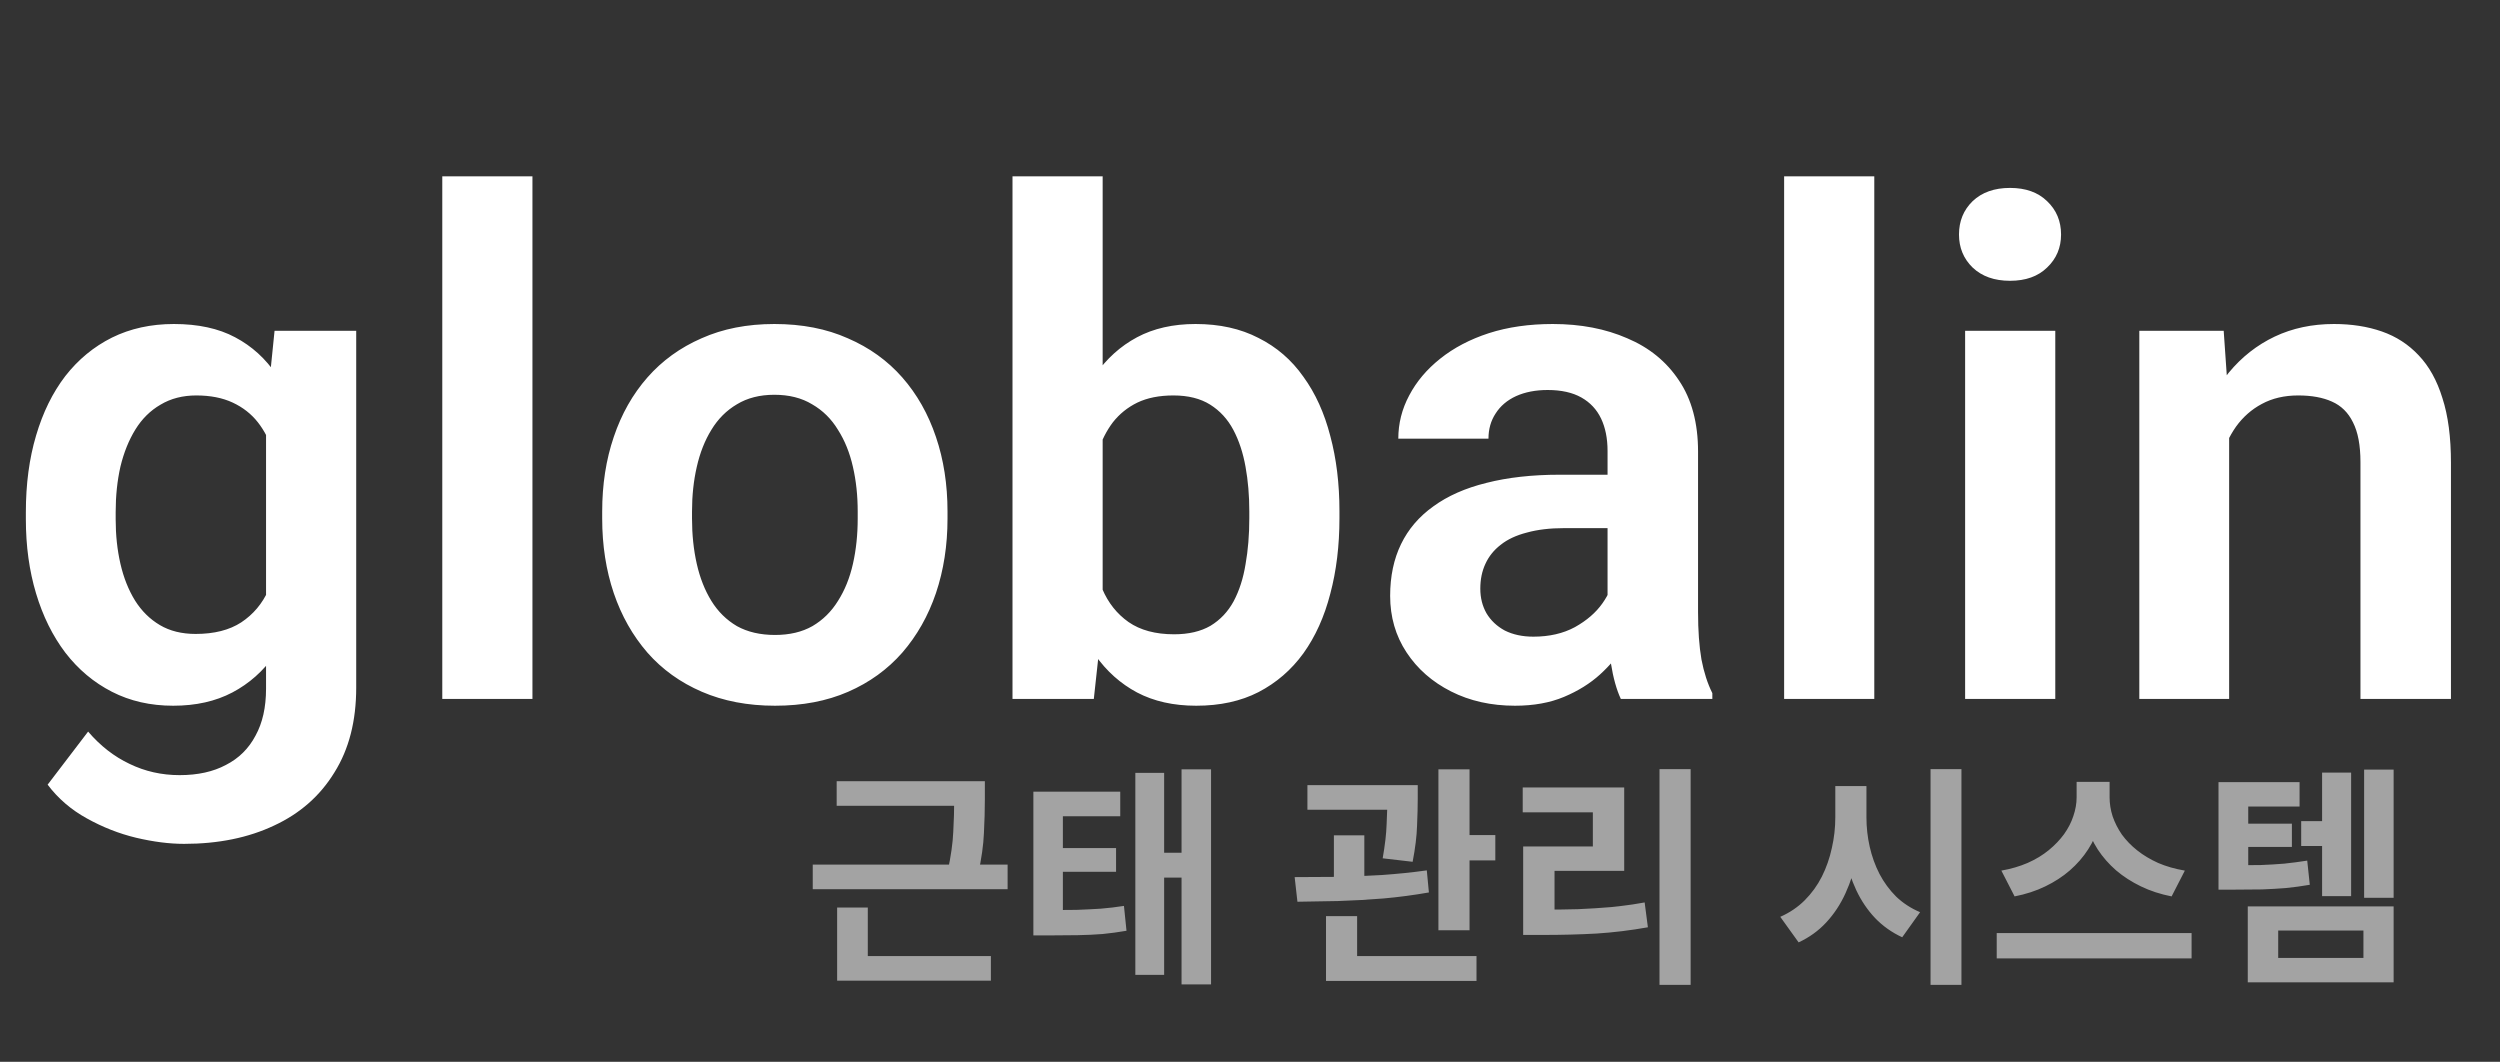 <svg width="186" height="79" viewBox="0 0 186 79" fill="none" xmlns="http://www.w3.org/2000/svg">
<rect x="0" y="0" width="186" height="79" fill="#333333" stroke="none"/>
<path d="M62.248 58.121H72.357V59.952H62.248V58.121ZM60.468 64.324H74.966V66.156H60.468V64.324ZM70.992 58.121H73.273V59.503C73.273 60.263 73.25 61.087 73.204 61.974C73.169 62.861 73.025 63.881 72.772 65.033L70.508 64.825C70.75 63.696 70.888 62.717 70.923 61.888C70.969 61.047 70.992 60.252 70.992 59.503V58.121ZM62.283 71.132H73.722V72.964H62.283V71.132ZM62.283 67.521H64.564V71.305H62.283V67.521ZM76.883 67.711H78.006C78.79 67.711 79.486 67.705 80.097 67.694C80.719 67.671 81.312 67.642 81.877 67.607C82.453 67.561 83.035 67.492 83.622 67.4L83.812 69.249C83.213 69.353 82.62 69.433 82.032 69.491C81.445 69.537 80.829 69.566 80.183 69.577C79.538 69.589 78.812 69.595 78.006 69.595H76.883V67.711ZM76.883 58.898H83.346V60.73H79.078V68.471H76.883V58.898ZM78.438 63.097H83.035V64.86H78.438V63.097ZM87.907 57.239H90.102V73.241H87.907V57.239ZM85.99 63.443H88.651V65.292H85.99V63.443ZM84.469 57.499H86.612V72.532H84.469V57.499ZM97.272 58.414H104.115V60.246H97.272V58.414ZM99.242 62.147H101.506V66.139H99.242V62.147ZM103.217 58.414H105.48V59.417C105.48 59.981 105.463 60.655 105.429 61.438C105.405 62.21 105.296 63.103 105.1 64.117L102.871 63.858C103.044 62.878 103.142 62.032 103.165 61.317C103.199 60.603 103.217 59.97 103.217 59.417V58.414ZM107.018 57.239H109.334V69.214H107.018V57.239ZM108.418 62.13H111.252V64.013H108.418V62.13ZM98.655 71.132H109.852V72.981H98.655V71.132ZM98.655 68.16H100.97V71.703H98.655V68.16ZM96.529 67.089L96.322 65.257C97.244 65.257 98.263 65.251 99.38 65.24C100.498 65.217 101.638 65.171 102.802 65.102C103.965 65.021 105.083 64.906 106.154 64.756L106.31 66.398C105.204 66.594 104.075 66.743 102.923 66.847C101.771 66.939 100.648 67.003 99.553 67.037C98.459 67.06 97.451 67.077 96.529 67.089ZM123.467 57.222H125.783V73.275H123.467V57.222ZM113.324 67.677H114.741C115.686 67.677 116.579 67.665 117.419 67.642C118.26 67.607 119.084 67.555 119.891 67.486C120.697 67.406 121.521 67.291 122.362 67.141L122.603 68.99C121.313 69.22 120.04 69.376 118.785 69.456C117.54 69.525 116.193 69.56 114.741 69.56H113.324V67.677ZM113.29 58.587H120.841V64.791H115.657V68.385H113.324V62.976H118.508V60.436H113.29V58.587ZM136.547 58.483H138.431V60.799C138.431 61.836 138.339 62.832 138.155 63.788C137.97 64.733 137.688 65.62 137.308 66.45C136.939 67.267 136.461 67.993 135.874 68.627C135.298 69.249 134.612 69.744 133.817 70.113L132.452 68.212C133.155 67.901 133.76 67.492 134.267 66.985C134.785 66.467 135.211 65.879 135.545 65.223C135.879 64.555 136.127 63.846 136.288 63.097C136.461 62.349 136.547 61.582 136.547 60.799V58.483ZM136.997 58.483H138.863V60.799C138.863 61.548 138.944 62.279 139.105 62.994C139.266 63.708 139.508 64.382 139.831 65.015C140.165 65.649 140.579 66.213 141.075 66.709C141.582 67.193 142.175 67.579 142.855 67.867L141.524 69.733C140.752 69.376 140.078 68.898 139.502 68.299C138.938 67.7 138.471 67.008 138.103 66.225C137.734 65.43 137.458 64.578 137.273 63.667C137.089 62.746 136.997 61.79 136.997 60.799V58.483ZM143.632 57.222H145.931V73.275H143.632V57.222ZM154.5 58.172H156.487V59.33C156.487 60.021 156.389 60.695 156.194 61.352C156.009 61.997 155.733 62.608 155.364 63.184C154.995 63.76 154.54 64.284 153.999 64.756C153.469 65.217 152.858 65.614 152.167 65.948C151.476 66.283 150.716 66.53 149.886 66.692L148.901 64.773C149.616 64.647 150.266 64.457 150.854 64.203C151.453 63.938 151.977 63.621 152.426 63.253C152.876 62.884 153.256 62.487 153.567 62.06C153.878 61.623 154.108 61.173 154.258 60.713C154.419 60.24 154.5 59.779 154.5 59.33V58.172ZM154.949 58.172H156.954V59.33C156.954 59.791 157.029 60.258 157.178 60.73C157.34 61.202 157.57 61.657 157.87 62.095C158.181 62.521 158.561 62.913 159.01 63.27C159.459 63.627 159.978 63.938 160.565 64.203C161.153 64.457 161.815 64.647 162.553 64.773L161.568 66.692C160.738 66.53 159.978 66.283 159.287 65.948C158.595 65.614 157.979 65.217 157.438 64.756C156.908 64.295 156.453 63.777 156.073 63.201C155.704 62.625 155.422 62.009 155.226 61.352C155.042 60.695 154.949 60.021 154.949 59.33V58.172ZM148.556 69.422H163.054V71.305H148.556V69.422ZM171.208 61.093H173.628V62.942H171.208V61.093ZM165.057 64.376H166.163C166.923 64.376 167.603 64.37 168.202 64.359C168.812 64.336 169.394 64.301 169.947 64.255C170.5 64.197 171.07 64.123 171.658 64.03L171.848 65.828C171.249 65.931 170.661 66.012 170.085 66.069C169.521 66.115 168.922 66.15 168.288 66.173C167.655 66.185 166.946 66.19 166.163 66.19H165.057V64.376ZM165.057 58.19H171.088V60.004H167.269V65.43H165.057V58.19ZM166.629 61.283H170.517V63.011H166.629V61.283ZM175.891 57.257H178.086V66.795H175.891V57.257ZM172.764 57.481H174.924V66.674H172.764V57.481ZM167.234 67.435H178.086V73.085H167.234V67.435ZM175.84 69.232H169.498V71.271H175.84V69.232Z" fill="#A3A3A3"/>
<path d="M20.427 24.612H26.502V51.165C26.502 53.645 25.962 55.746 24.882 57.468C23.819 59.206 22.326 60.522 20.402 61.416C18.478 62.328 16.242 62.783 13.694 62.783C12.597 62.783 11.408 62.631 10.125 62.328C8.859 62.024 7.636 61.543 6.455 60.885C5.29 60.243 4.32 59.408 3.544 58.379L6.556 54.43C7.467 55.493 8.497 56.295 9.644 56.835C10.792 57.392 12.032 57.67 13.365 57.67C14.715 57.67 15.863 57.417 16.808 56.911C17.769 56.421 18.503 55.696 19.01 54.734C19.533 53.789 19.794 52.624 19.794 51.241V30.864L20.427 24.612ZM1.924 38.635V38.103C1.924 36.011 2.177 34.112 2.683 32.408C3.189 30.687 3.915 29.21 4.86 27.978C5.822 26.747 6.978 25.793 8.328 25.118C9.695 24.443 11.23 24.106 12.935 24.106C14.74 24.106 16.259 24.435 17.491 25.093C18.74 25.751 19.769 26.688 20.579 27.902C21.406 29.117 22.047 30.56 22.503 32.231C22.975 33.885 23.338 35.707 23.591 37.698V39.141C23.355 41.082 22.975 42.862 22.452 44.482C21.946 46.102 21.271 47.52 20.427 48.735C19.583 49.933 18.537 50.861 17.288 51.519C16.04 52.177 14.572 52.506 12.884 52.506C11.197 52.506 9.678 52.16 8.328 51.468C6.978 50.777 5.822 49.806 4.86 48.557C3.915 47.309 3.189 45.841 2.683 44.153C2.177 42.466 1.924 40.626 1.924 38.635ZM8.606 38.103V38.635C8.606 39.816 8.724 40.922 8.961 41.951C9.197 42.98 9.56 43.892 10.049 44.685C10.538 45.461 11.154 46.068 11.897 46.507C12.639 46.946 13.525 47.165 14.555 47.165C15.938 47.165 17.069 46.878 17.947 46.305C18.841 45.714 19.516 44.913 19.972 43.9C20.444 42.871 20.748 41.715 20.883 40.432V36.458C20.798 35.446 20.613 34.509 20.326 33.648C20.056 32.788 19.676 32.045 19.187 31.421C18.698 30.797 18.073 30.307 17.314 29.953C16.554 29.598 15.652 29.421 14.605 29.421C13.593 29.421 12.707 29.649 11.947 30.105C11.188 30.543 10.564 31.159 10.074 31.953C9.585 32.746 9.214 33.665 8.961 34.712C8.724 35.758 8.606 36.888 8.606 38.103ZM39.614 13.12V52H32.906V13.12H39.614ZM44.803 38.584V38.053C44.803 36.045 45.09 34.197 45.664 32.509C46.237 30.805 47.073 29.328 48.17 28.08C49.267 26.831 50.608 25.861 52.194 25.169C53.781 24.46 55.586 24.106 57.611 24.106C59.67 24.106 61.492 24.46 63.079 25.169C64.682 25.861 66.032 26.831 67.129 28.08C68.226 29.328 69.061 30.805 69.635 32.509C70.208 34.197 70.495 36.045 70.495 38.053V38.584C70.495 40.576 70.208 42.423 69.635 44.128C69.061 45.815 68.226 47.292 67.129 48.557C66.032 49.806 64.69 50.777 63.104 51.468C61.518 52.16 59.704 52.506 57.662 52.506C55.637 52.506 53.823 52.16 52.22 51.468C50.617 50.777 49.267 49.806 48.17 48.557C47.073 47.292 46.237 45.815 45.664 44.128C45.09 42.423 44.803 40.576 44.803 38.584ZM51.486 38.053V38.584C51.486 39.782 51.604 40.905 51.84 41.951C52.076 42.997 52.439 43.917 52.928 44.71C53.418 45.503 54.051 46.127 54.827 46.583C55.62 47.022 56.565 47.241 57.662 47.241C58.742 47.241 59.67 47.022 60.446 46.583C61.222 46.127 61.855 45.503 62.345 44.71C62.851 43.917 63.222 42.997 63.458 41.951C63.695 40.905 63.813 39.782 63.813 38.584V38.053C63.813 36.872 63.695 35.766 63.458 34.737C63.222 33.691 62.851 32.771 62.345 31.978C61.855 31.168 61.214 30.535 60.421 30.079C59.645 29.607 58.708 29.371 57.611 29.371C56.531 29.371 55.603 29.607 54.827 30.079C54.051 30.535 53.418 31.168 52.928 31.978C52.439 32.771 52.076 33.691 51.84 34.737C51.604 35.766 51.486 36.872 51.486 38.053ZM75.33 13.12H82.038V45.95L81.38 52H75.33V13.12ZM99.655 38.028V38.559C99.655 40.601 99.427 42.474 98.972 44.178C98.533 45.883 97.867 47.359 96.972 48.608C96.078 49.84 94.964 50.802 93.631 51.494C92.315 52.169 90.771 52.506 88.999 52.506C87.311 52.506 85.843 52.177 84.594 51.519C83.362 50.861 82.325 49.933 81.481 48.735C80.637 47.52 79.962 46.094 79.456 44.457C78.95 42.803 78.57 40.998 78.317 39.04V37.597C78.57 35.623 78.95 33.817 79.456 32.18C79.962 30.543 80.637 29.117 81.481 27.902C82.325 26.688 83.362 25.751 84.594 25.093C85.826 24.435 87.278 24.106 88.948 24.106C90.737 24.106 92.298 24.452 93.631 25.143C94.981 25.818 96.095 26.78 96.972 28.029C97.867 29.261 98.533 30.729 98.972 32.433C99.427 34.121 99.655 35.986 99.655 38.028ZM92.948 38.559V38.028C92.948 36.863 92.855 35.766 92.669 34.737C92.483 33.691 92.18 32.771 91.758 31.978C91.336 31.185 90.762 30.56 90.037 30.105C89.311 29.649 88.4 29.421 87.303 29.421C86.257 29.421 85.362 29.598 84.62 29.953C83.894 30.307 83.287 30.797 82.797 31.421C82.325 32.045 81.953 32.779 81.683 33.623C81.43 34.467 81.262 35.378 81.177 36.357V40.306C81.295 41.605 81.574 42.778 82.013 43.824C82.451 44.853 83.101 45.672 83.962 46.279C84.839 46.887 85.97 47.191 87.353 47.191C88.433 47.191 89.336 46.98 90.062 46.558C90.787 46.119 91.361 45.512 91.783 44.735C92.205 43.942 92.5 43.023 92.669 41.976C92.855 40.93 92.948 39.791 92.948 38.559ZM119.602 46.178V33.547C119.602 32.619 119.441 31.817 119.121 31.142C118.8 30.468 118.311 29.944 117.653 29.573C116.994 29.202 116.159 29.016 115.147 29.016C114.252 29.016 113.468 29.168 112.793 29.472C112.134 29.776 111.628 30.206 111.274 30.763C110.919 31.303 110.742 31.927 110.742 32.636H104.034C104.034 31.505 104.304 30.434 104.844 29.421C105.384 28.392 106.152 27.481 107.148 26.688C108.16 25.878 109.367 25.245 110.768 24.789C112.185 24.333 113.771 24.106 115.526 24.106C117.602 24.106 119.45 24.46 121.07 25.169C122.707 25.861 123.989 26.907 124.917 28.308C125.862 29.708 126.335 31.472 126.335 33.598V45.545C126.335 46.912 126.419 48.085 126.588 49.064C126.773 50.026 127.043 50.861 127.398 51.57V52H120.589C120.268 51.308 120.023 50.431 119.855 49.367C119.686 48.288 119.602 47.224 119.602 46.178ZM120.538 35.319L120.589 39.293H116.362C115.315 39.293 114.396 39.403 113.603 39.622C112.809 39.825 112.16 40.128 111.653 40.533C111.147 40.922 110.768 41.394 110.514 41.951C110.261 42.491 110.135 43.107 110.135 43.799C110.135 44.474 110.287 45.081 110.59 45.621C110.911 46.161 111.367 46.592 111.957 46.912C112.565 47.216 113.273 47.368 114.083 47.368C115.265 47.368 116.294 47.132 117.172 46.659C118.049 46.17 118.733 45.579 119.222 44.887C119.711 44.195 119.973 43.537 120.007 42.913L121.93 45.798C121.694 46.49 121.34 47.224 120.867 48.001C120.395 48.777 119.787 49.502 119.045 50.178C118.302 50.852 117.408 51.409 116.362 51.848C115.315 52.287 114.1 52.506 112.717 52.506C110.945 52.506 109.358 52.152 107.958 51.443C106.557 50.734 105.452 49.764 104.642 48.532C103.832 47.3 103.427 45.9 103.427 44.33C103.427 42.879 103.697 41.597 104.237 40.483C104.777 39.369 105.578 38.432 106.642 37.673C107.705 36.897 109.021 36.315 110.59 35.927C112.177 35.522 113.991 35.319 116.033 35.319H120.538ZM139.447 13.12V52H132.739V13.12H139.447ZM152.913 24.612V52H146.205V24.612H152.913ZM145.749 17.448C145.749 16.453 146.087 15.626 146.762 14.968C147.454 14.31 148.382 13.981 149.546 13.981C150.711 13.981 151.63 14.31 152.305 14.968C152.997 15.626 153.343 16.453 153.343 17.448C153.343 18.427 152.997 19.246 152.305 19.904C151.63 20.562 150.711 20.891 149.546 20.891C148.382 20.891 147.454 20.562 146.762 19.904C146.087 19.246 145.749 18.427 145.749 17.448ZM165.848 30.459V52H159.165V24.612H165.443L165.848 30.459ZM164.784 37.319H162.81C162.827 35.328 163.097 33.522 163.62 31.902C164.143 30.282 164.877 28.89 165.822 27.725C166.784 26.561 167.923 25.667 169.239 25.042C170.556 24.418 172.024 24.106 173.644 24.106C174.96 24.106 176.15 24.291 177.213 24.663C178.276 25.034 179.187 25.624 179.947 26.434C180.723 27.244 181.313 28.308 181.718 29.624C182.14 30.923 182.351 32.526 182.351 34.433V52H175.618V34.383C175.618 33.134 175.433 32.147 175.061 31.421C174.707 30.695 174.184 30.181 173.492 29.877C172.817 29.573 171.982 29.421 170.986 29.421C169.957 29.421 169.054 29.632 168.278 30.054C167.518 30.459 166.877 31.024 166.354 31.75C165.848 32.476 165.459 33.311 165.189 34.256C164.919 35.201 164.784 36.222 164.784 37.319Z" fill="white"/>
</svg>
